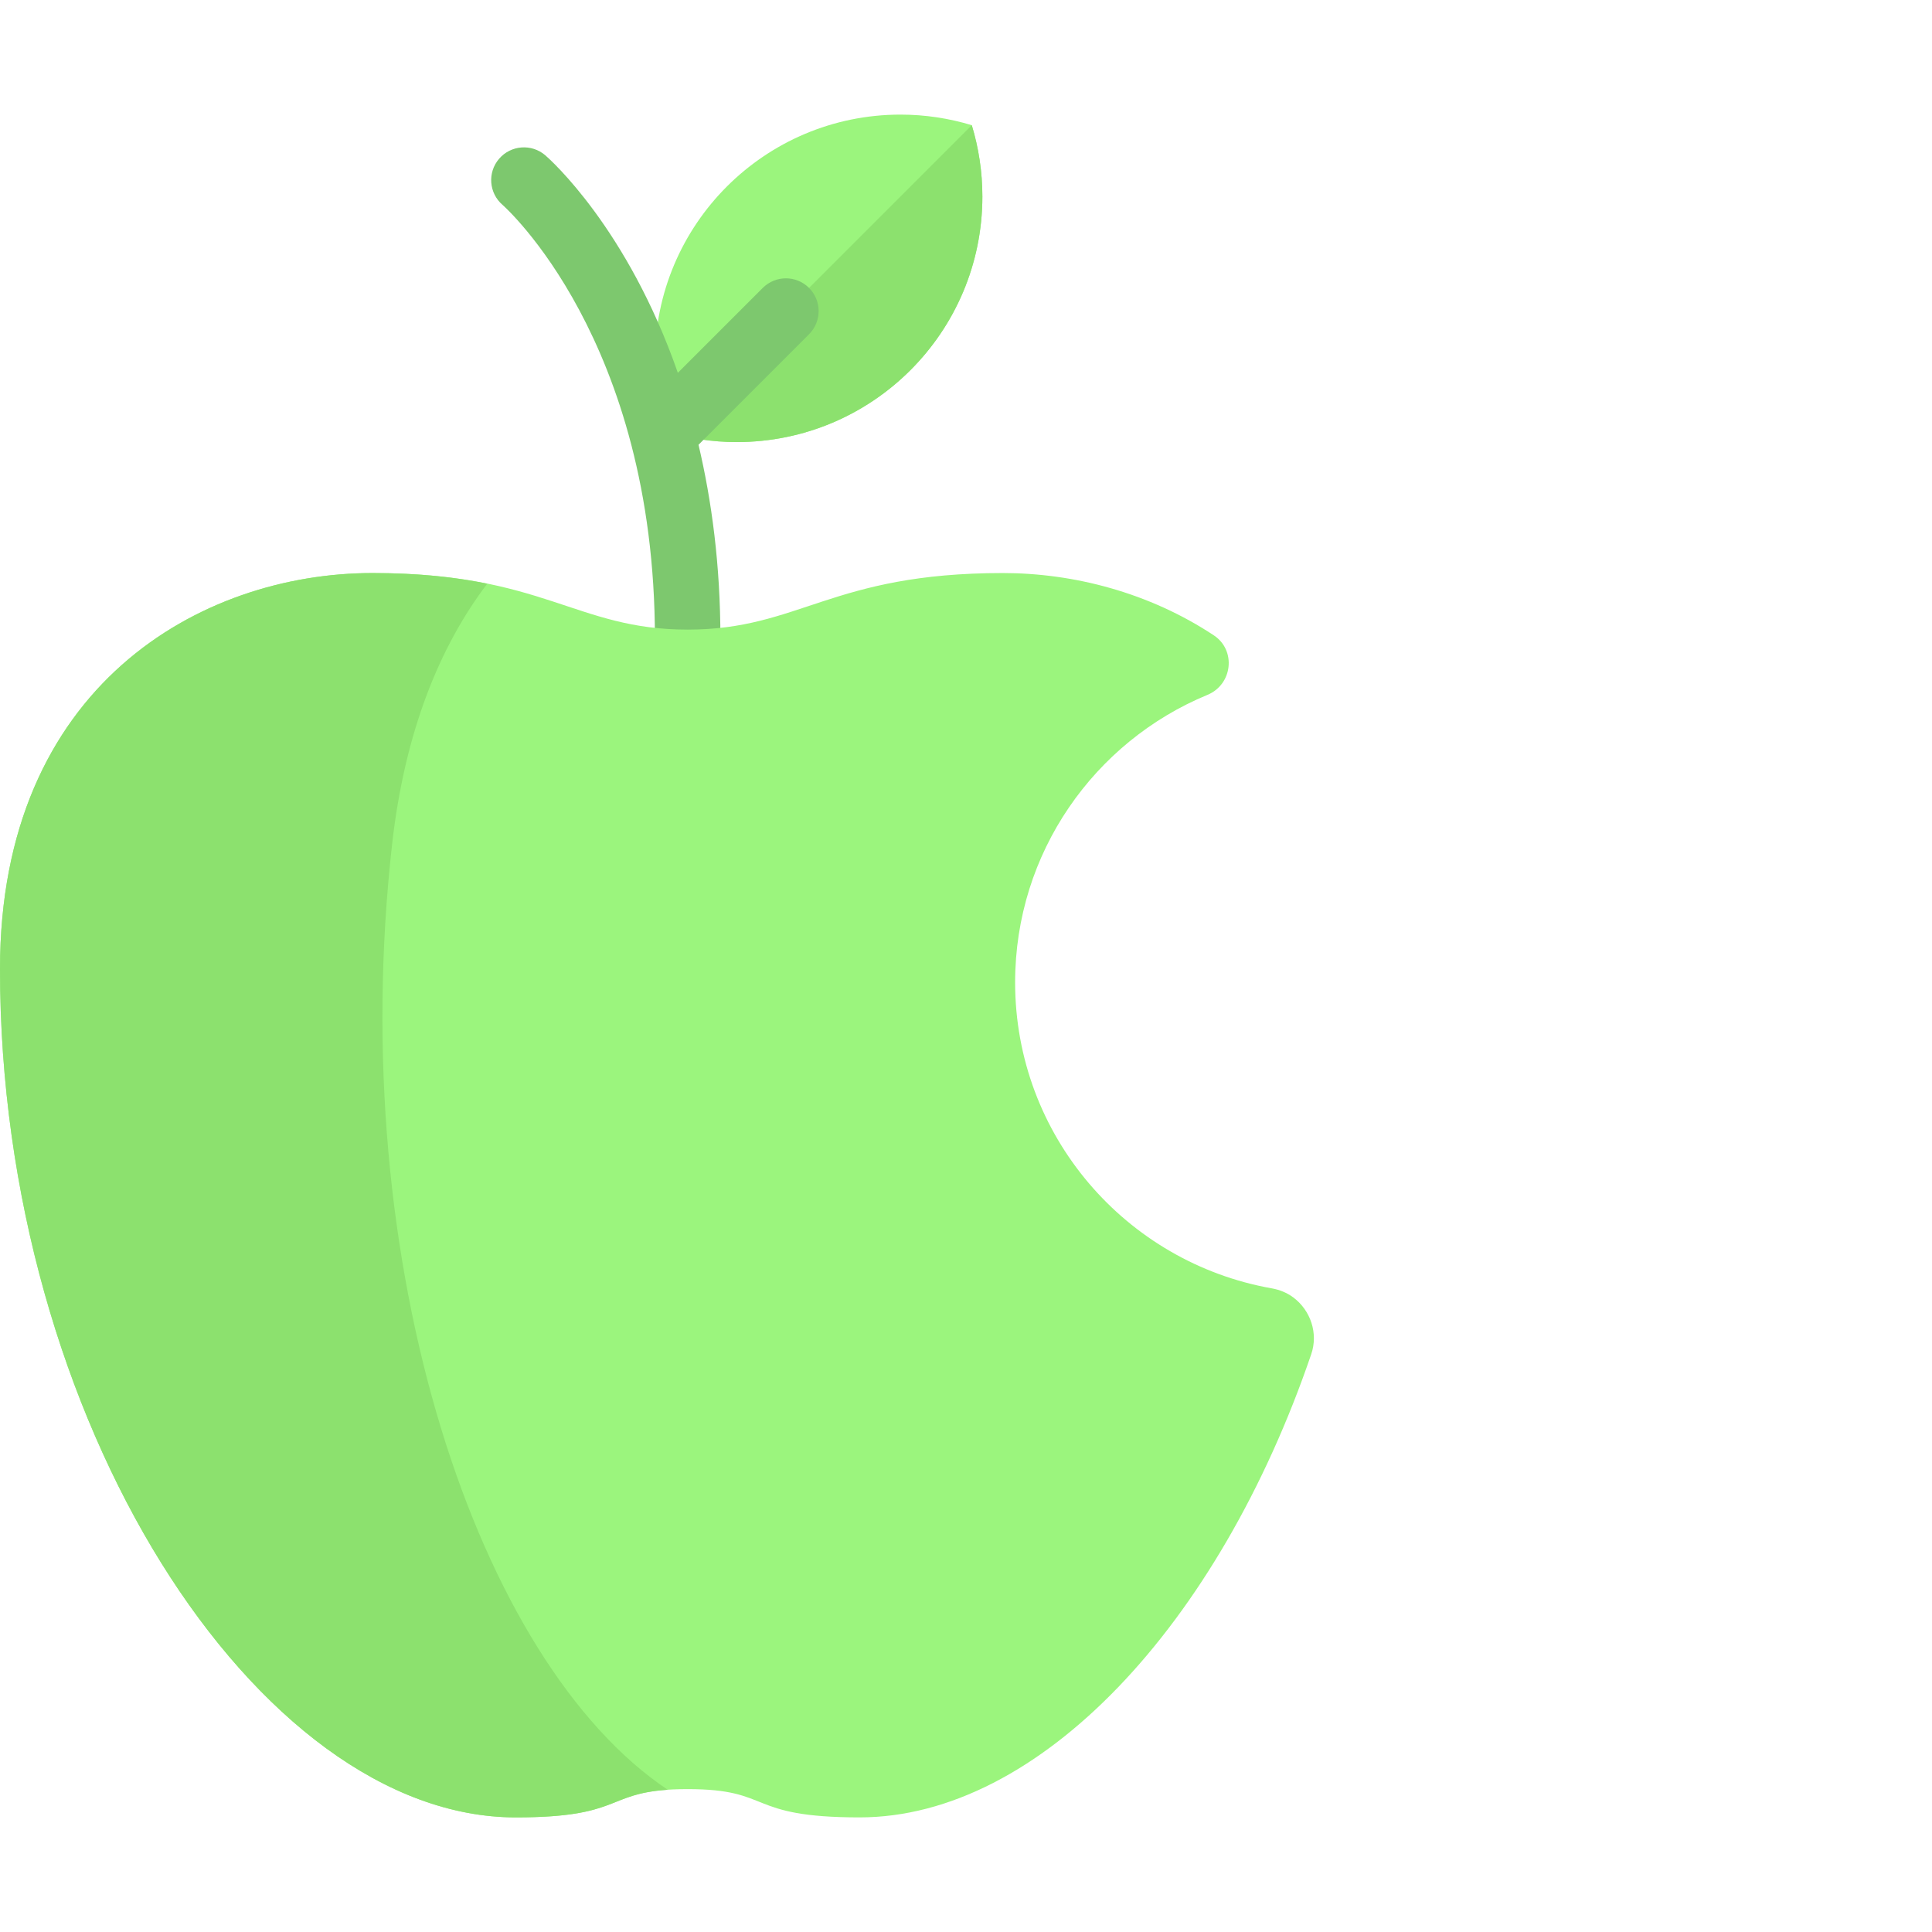 <?xml version="1.0" encoding="windows-1252"?>
<!-- Generator: Adobe Illustrator 19.0.0, SVG Export Plug-In . SVG Version: 6.00 Build 0)  -->
<svg version="1.1" id="Layer_1" xmlns="http://www.w3.org/2000/svg" xmlns:xlink="http://www.w3.org/1999/xlink" x="0px" y="0px" viewBox="0 0 512 512" style="enable-background:new 0 0 512 512;" xml:space="preserve">
<path style="fill:#9BF57D;" d="M173.559,95.458c0,6.571,0.995,12.907,2.806,18.889c5.98,1.81,12.316,2.806,18.889,2.806  c35.945,0,65.085-29.14,65.085-65.085c0-6.571-0.995-12.907-2.806-18.889c-5.981-1.812-12.317-2.806-18.889-2.806  C202.699,30.373,173.559,59.512,173.559,95.458z"/>
<path style="fill:#8CE16E;" d="M257.532,33.179l-81.166,81.166c5.98,1.812,12.316,2.807,18.889,2.807  c35.945,0,65.085-29.14,65.085-65.085C260.339,45.495,259.344,39.159,257.532,33.179L257.532,33.179z"/>




<path style="fill:#7DC86E;" d="M214.407,76.305c-3.39-3.39-8.882-3.39-12.272,0l-22.499,22.499  c-13.322-38.288-33.852-56.551-35.128-57.651c-3.619-3.119-9.102-2.721-12.237,0.916c-3.127,3.627-2.721,9.11,0.916,12.237  c0.398,0.347,40.373,35.702,40.373,114.915h17.356c0-19.522-2.308-36.516-5.8-51.352l29.291-29.291  C217.796,85.186,217.796,79.695,214.407,76.305z"/>
<path style="fill:#9BF57D;" d="M342.749,343.842c-1.685-1.264-3.663-2.052-5.737-2.42c-38.63-6.836-67.995-40.49-67.995-81.083  c0-34.385,21.057-63.835,50.978-76.196c6.635-2.741,7.675-11.803,1.687-15.766c-17.089-11.31-37.118-16.513-55.919-16.513  c-45.559,0-53.785,14.989-83.525,14.989s-37.966-14.989-83.525-14.989S0,181.842,0,256.789  c0,119.913,68.339,224.839,136.678,224.839c30.373,0,22.78-7.494,45.559-7.494s15.186,7.494,45.559,7.494  c47.68,0,95.245-51.164,119.703-122.779C349.365,353.381,347.37,347.307,342.749,343.842L342.749,343.842z"/>
<path style="fill:#8CE16E;" d="M103.915,223.697c3.374-29.948,12.698-52.529,25.212-69.009c-8.133-1.659-17.817-2.824-30.415-2.824  C53.153,151.864,0,181.842,0,256.789c0,119.913,68.339,224.839,136.678,224.839c27.711,0,23.887-6.222,40.293-7.315  C126.565,440.627,91.321,335.495,103.915,223.697z"/>
<g>
</g>
<g>
</g>
<g>
</g>
<g>
</g>
<g>
</g>
<g>
</g>
<g>
</g>
<g>
</g>
<g>
</g>
<g>
</g>
<g>
</g>
<g>
</g>
<g>
</g>
<g>
</g>
<g>
</g>
</svg>